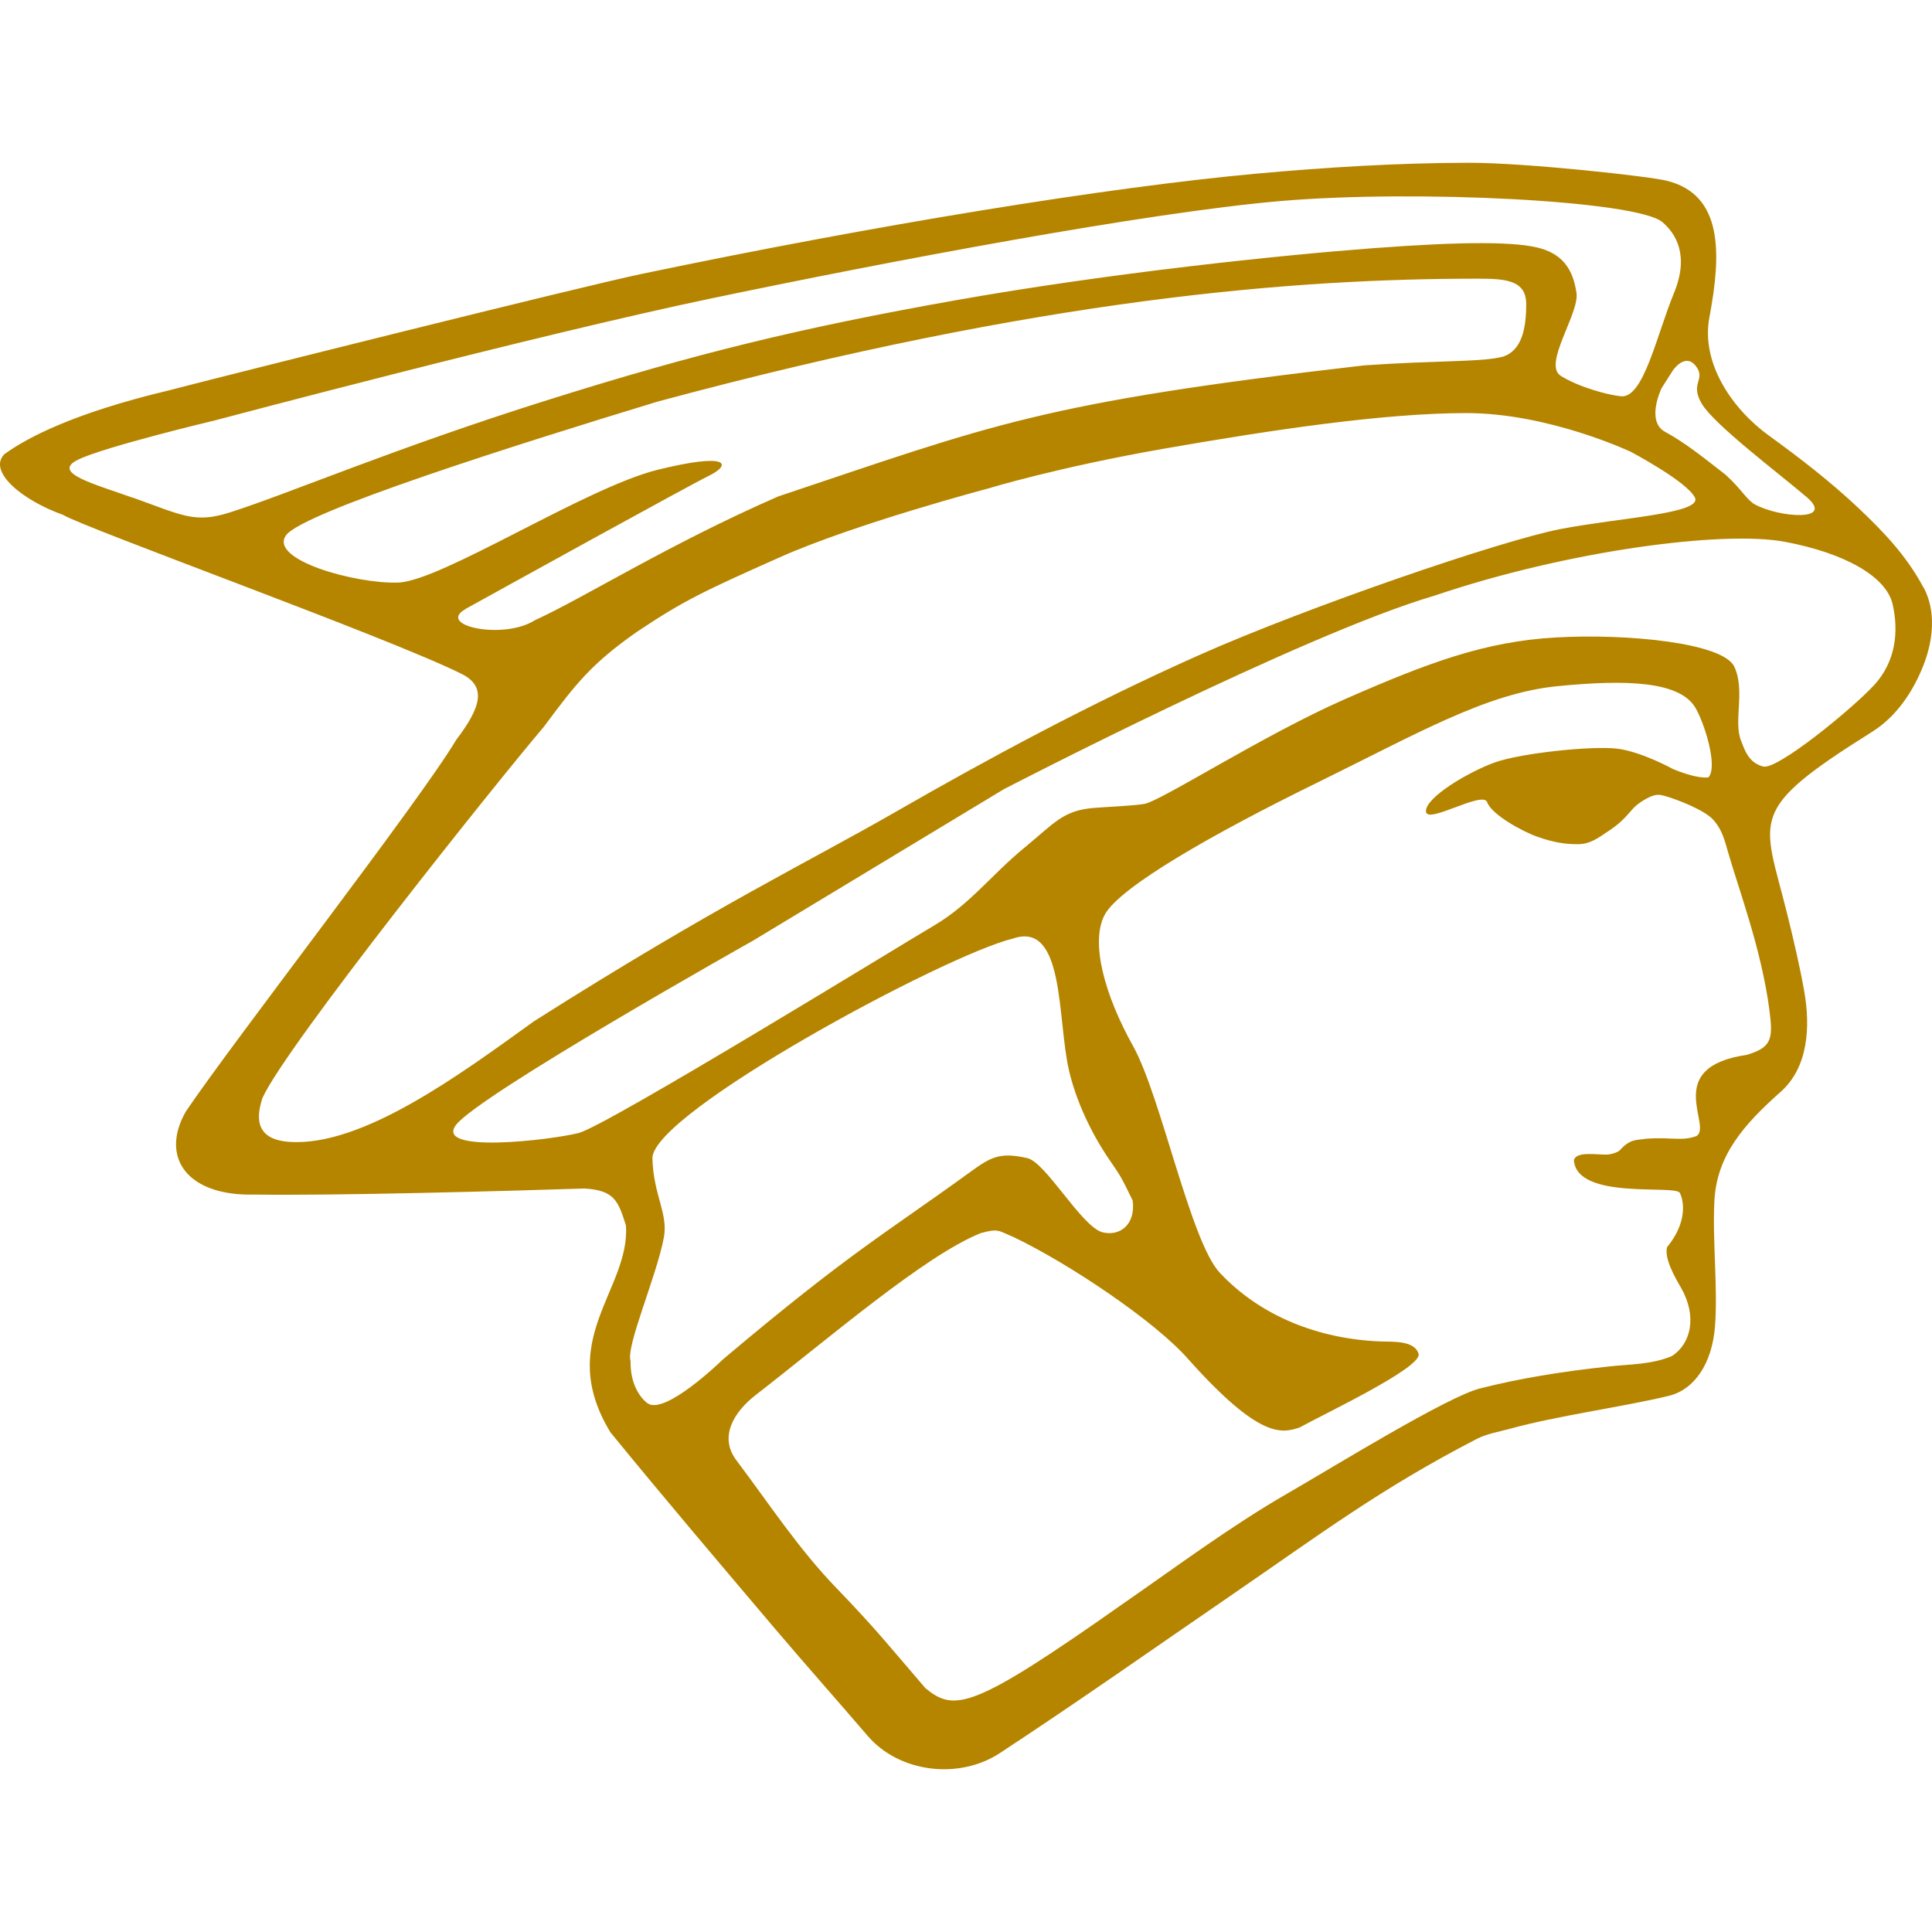 <?xml version="1.0" encoding="UTF-8" standalone="no"?>
<svg
   id="Layer_1"
   data-name="Layer 1"
   viewBox="0 0 250 250"
   version="1.1"
   sodipodi:docname="favicon.svg"
   inkscape:version="1.3.2 (091e20e, 2023-11-25, custom)"
   width="250"
   height="250"
   xmlns:inkscape="http://www.inkscape.org/namespaces/inkscape"
   xmlns:sodipodi="http://sodipodi.sourceforge.net/DTD/sodipodi-0.dtd"
   xmlns="http://www.w3.org/2000/svg"
   xmlns:svg="http://www.w3.org/2000/svg">
  <sodipodi:namedview
     id="namedview13"
     pagecolor="#505050"
     bordercolor="#eeeeee"
     borderopacity="1"
     inkscape:pageshadow="0"
     inkscape:pageopacity="0"
     inkscape:pagecheckerboard="0"
     showgrid="false"
     inkscape:zoom="0.8607754"
     inkscape:cx="38.918398"
     inkscape:cy="45.888858"
     inkscape:window-width="1920"
     inkscape:window-height="1009"
     inkscape:window-x="-8"
     inkscape:window-y="-8"
     inkscape:window-maximized="1"
     inkscape:current-layer="Layer_1"
     inkscape:showpageshadow="0"
     inkscape:deskcolor="#505050" />
  <defs
     id="defs4">
    <style
       id="style2">
      .cls-1 {
        fill: #939598;
      }
    </style>
  </defs>
  <path
     class="cls-1"
     d="m 248.907,76.048 c -2.163,-4.077 -5.109,-7.172 -8.422,-10.307 -3.621,-3.413 -7.569,-6.468 -11.587,-9.374 -4.831,-3.502 -8.799,-9.424 -7.708,-15.267 1.548,-8.234 1.825,-15.902 -5.525,-17.717 -2.272,-0.565 -18.183,-2.331 -25.653,-2.321 -9.196,0.02 -18.412,0.585 -27.558,1.419 -19.235,1.766 -49.005,6.607 -79.39,12.956 C 75.098,37.102 29.684,48.471 21.817,50.524 9.576,53.441 3.534,56.615 0.558,58.778 -1.614,61.029 2.899,64.749 8.137,66.614 11.044,68.37 50.585,82.606 59.741,87.209 c 3.184,1.597 2.599,4.196 -0.704,8.521 -4.791,8.045 -28.719,38.817 -34.988,48.093 -3.413,5.982 0.218,10.982 8.878,10.753 10.287,0.159 32.826,-0.456 42.686,-0.784 3.879,0.228 4.375,1.577 5.387,4.801 0.546,8.283 -9.236,14.86 -2.014,26.745 6.914,8.472 13.997,16.795 21.05,25.128 4.037,4.762 8.184,9.424 12.241,14.156 4.097,4.781 11.825,5.684 17.082,2.242 10.109,-6.637 19.91,-13.541 29.83,-20.346 11.666,-8.005 19.394,-13.858 31.893,-20.316 1.319,-0.684 2.877,-0.923 4.305,-1.319 5.942,-1.657 14.92,-2.887 20.535,-4.256 3.383,-0.823 5.615,-4.236 5.992,-8.938 0.397,-4.97 -0.347,-11.259 -0.07,-16.338 0.327,-5.863 3.77,-9.801 8.581,-14.077 3.571,-3.174 3.849,-8.402 3.045,-12.985 -0.516,-2.956 -1.409,-6.825 -2.252,-10.198 -3.095,-12.42 -5.297,-13.144 11.071,-23.421 3.036,-1.905 5.258,-5.109 6.637,-8.67 1.22,-3.155 1.627,-6.885 0,-9.96 z M 219.435,47.36 c 1.379,1.776 -0.843,2.182 0.784,4.901 1.637,2.718 9.771,8.839 13.551,12.053 3.78,3.214 -3.561,2.698 -6.775,0.913 -1.141,-0.764 -1.587,-1.865 -3.72,-3.809 -3.095,-2.411 -5.258,-4.147 -7.807,-5.535 -2.549,-1.389 -0.456,-5.664 -0.456,-5.664 l 1.458,-2.292 c 0,0 1.587,-2.341 2.966,-0.565 z M 17.224,64.422 c -5.129,-1.835 -10.595,-3.234 -7.142,-4.93 3.452,-1.696 17.757,-5.099 17.757,-5.099 0,0 41.436,-11.021 64.223,-15.783 22.776,-4.762 56.197,-11.101 73.676,-12.598 17.559,-1.498 46.108,-0.05 49.372,2.728 1.756,1.498 3.512,4.315 1.498,9.186 -2.242,5.446 -3.928,13.62 -6.835,13.352 -1.667,-0.149 -5.476,-1.18 -7.817,-2.649 -2.341,-1.468 2.42,-8.065 2.044,-10.694 -0.377,-2.629 -1.438,-4.831 -4.543,-5.764 -3.105,-0.932 -9.999,-0.942 -21.844,-0.05 -11.845,0.893 -33.887,3.174 -54.025,6.746 -20.138,3.581 -33.56,6.875 -52.656,12.876 -19.741,6.2 -33.381,12.063 -41.119,14.543 -4.593,1.468 -6.091,0.446 -12.598,-1.885 z m 43.053,14.354 c 3.968,-2.192 28.5,-15.753 31.476,-17.221 2.976,-1.468 2.579,-3.055 -6.696,-0.754 C 75.772,63.113 57.093,75.205 51.528,75.384 45.972,75.572 34.713,72.418 37.024,69.253 39.217,66.267 66.685,57.567 85.077,51.972 135.134,38.481 167.95,36.061 191.222,36.061 c 3.561,0 6.269,0.169 6.269,3.293 0,3.125 -0.556,5.932 -2.926,6.775 -2.698,0.754 -8.591,0.486 -18.055,1.151 -41.962,4.841 -48.003,7.668 -75.819,16.963 -14.225,6.21 -25.296,13.214 -31.476,16.011 -4.037,2.599 -12.896,0.714 -8.928,-1.468 z M 37.491,147.761 c -4.821,-0.308 -4.196,-3.611 -3.532,-5.674 2.996,-6.706 30.802,-41.476 36.377,-47.993 4.256,-5.734 6.26,-8.244 12.033,-12.301 6.18,-4.137 8.72,-5.297 18.471,-9.652 9.751,-4.355 27.052,-8.938 27.052,-8.938 0,0 8.988,-2.748 22.806,-5.158 13.819,-2.411 28.391,-4.593 39.055,-4.593 10.664,0 21.249,5 21.249,5 0,0 7.192,3.789 8.303,5.902 1.111,2.113 -9.702,2.619 -17.39,4.107 -7.688,1.488 -32.677,10.059 -46.753,16.309 -14.077,6.26 -27.548,13.551 -39.075,20.177 -11.527,6.637 -23.203,12.122 -47.001,27.211 -9.632,6.944 -22.181,16.209 -31.605,15.604 z m 46.376,33.877 c -1.002,-0.694 -2.321,-2.5 -2.272,-5.496 0,0 0,0 0,0 -0.625,-1.954 3.333,-10.882 4.305,-15.991 0.595,-3.135 -1.369,-5.516 -1.478,-10.297 0.05,-5.902 37.825,-26.268 46.704,-28.421 6.666,-2.232 5.674,10.406 7.182,16.993 0.952,4.166 2.996,8.373 5.307,11.735 1.26,1.835 1.458,2.073 2.956,5.198 0.397,3.174 -1.736,4.692 -3.988,4.077 -2.718,-0.863 -7.261,-9.027 -9.642,-9.573 -3.571,-0.823 -4.762,-0.119 -7.41,1.805 -11.13,8.075 -15.426,10.277 -31.982,24.235 -0.367,0.357 -7.381,7.123 -9.692,5.724 z M 226.101,136.491 c -11.15,1.577 -4.395,9.325 -6.607,10.525 -1.895,0.684 -3.174,0.099 -6.408,0.327 -1.369,0.218 -2.133,0 -3.472,1.488 -0.268,0.298 -1.21,0.575 -1.756,0.575 -1.3,0.02 -3.909,-0.456 -4.196,0.724 0.367,5.218 13.154,3.115 13.71,4.236 0.556,1.121 0.952,3.849 -1.667,7.033 -0.337,1.508 1.012,3.839 1.805,5.218 2.133,3.7 1.319,7.271 -1.19,8.869 -2.629,1.091 -5.317,1.032 -7.986,1.319 -6.398,0.684 -11.666,1.557 -16.815,2.857 -4.256,1.071 -18.967,10.158 -24.84,13.541 -7.41,4.266 -14.325,9.444 -21.388,14.335 -19.483,13.729 -21.775,13.987 -25.544,10.912 -4.623,-5.377 -6.448,-7.708 -11.448,-12.886 -5.01,-5.178 -8.779,-10.991 -13.015,-16.606 -2.232,-2.956 -0.446,-6.15 2.5,-8.442 9.464,-7.341 21.923,-18.074 29.125,-20.951 2.321,-0.625 2.202,-0.347 4.335,0.556 7.073,3.383 18.293,10.892 22.558,15.803 9.255,10.347 12.053,9.533 14.354,8.799 2.996,-1.676 15.942,-7.777 15.406,-9.543 -0.536,-1.766 -3.403,-1.538 -4.95,-1.597 -8.005,-0.327 -15.485,-3.254 -20.773,-8.888 -3.799,-4.047 -7.609,-22.866 -11.22,-29.334 -3.611,-6.468 -5.585,-13.352 -3.68,-16.973 1.905,-3.621 14.305,-10.644 27.409,-17.063 13.104,-6.428 21.993,-11.616 31.139,-12.529 9.146,-0.913 15.862,-0.605 17.886,2.768 1.141,1.905 2.976,7.638 1.696,9.027 -1.696,0.198 -4.633,-1.101 -4.633,-1.101 0,0 -4.097,-2.262 -7.232,-2.619 -3.333,-0.377 -12.479,0.595 -15.803,1.796 -3.323,1.2 -8.888,4.464 -8.888,6.299 0,1.835 7.371,-2.728 7.926,-1.161 0.546,1.567 4.444,3.74 6.498,4.474 2.044,0.724 3.591,0.962 5.168,0.962 1.577,0 2.5,-0.655 4.246,-1.845 1.746,-1.19 2.351,-2.133 3.045,-2.857 0.694,-0.724 1.964,-1.409 2.45,-1.557 0.486,-0.149 0.794,-0.198 1.458,-0.02 1.786,0.496 5.258,1.865 6.389,3.115 1.131,1.25 1.478,2.649 1.915,4.186 1.329,4.672 4.335,12.598 5.347,20.416 0.466,3.601 0.417,4.821 -2.867,5.803 z m 16.418,-47.854 c -2.758,3.026 -12.549,11.031 -14.364,10.555 -1.984,-0.516 -2.46,-2.361 -2.857,-3.333 -1.032,-2.53 0.575,-6.498 -0.883,-9.593 -1.458,-3.095 -13.898,-4.305 -23.084,-3.78 -9.186,0.516 -16.527,3.264 -27.211,7.946 -10.684,4.682 -23.907,13.253 -26.08,13.6 -1.617,0.258 -5.188,0.397 -6.557,0.516 -3.968,0.347 -5,1.925 -9.047,5.248 -4.047,3.323 -6.964,7.242 -11.497,9.92 -4.533,2.678 -42.468,25.981 -46.059,26.893 -3.591,0.913 -18.689,2.698 -15.882,-1.032 2.936,-3.899 38.48,-23.878 38.48,-23.878 l 32.409,-19.572 c 0,0 38.649,-20.039 55.761,-25.058 17.39,-5.883 37.438,-8.442 45.285,-6.964 7.847,1.468 13.174,4.524 13.977,8.105 0.804,3.581 0.377,7.39 -2.371,10.416 z"
     id="path8"
     style="fill:#b58500;fill-opacity:1;stroke-width:0.992"
     inkscape:export-filename="C:\Users\zacha\Desktop\path8.png"
     inkscape:export-xdpi="300"
     inkscape:export-ydpi="300" />
</svg>
